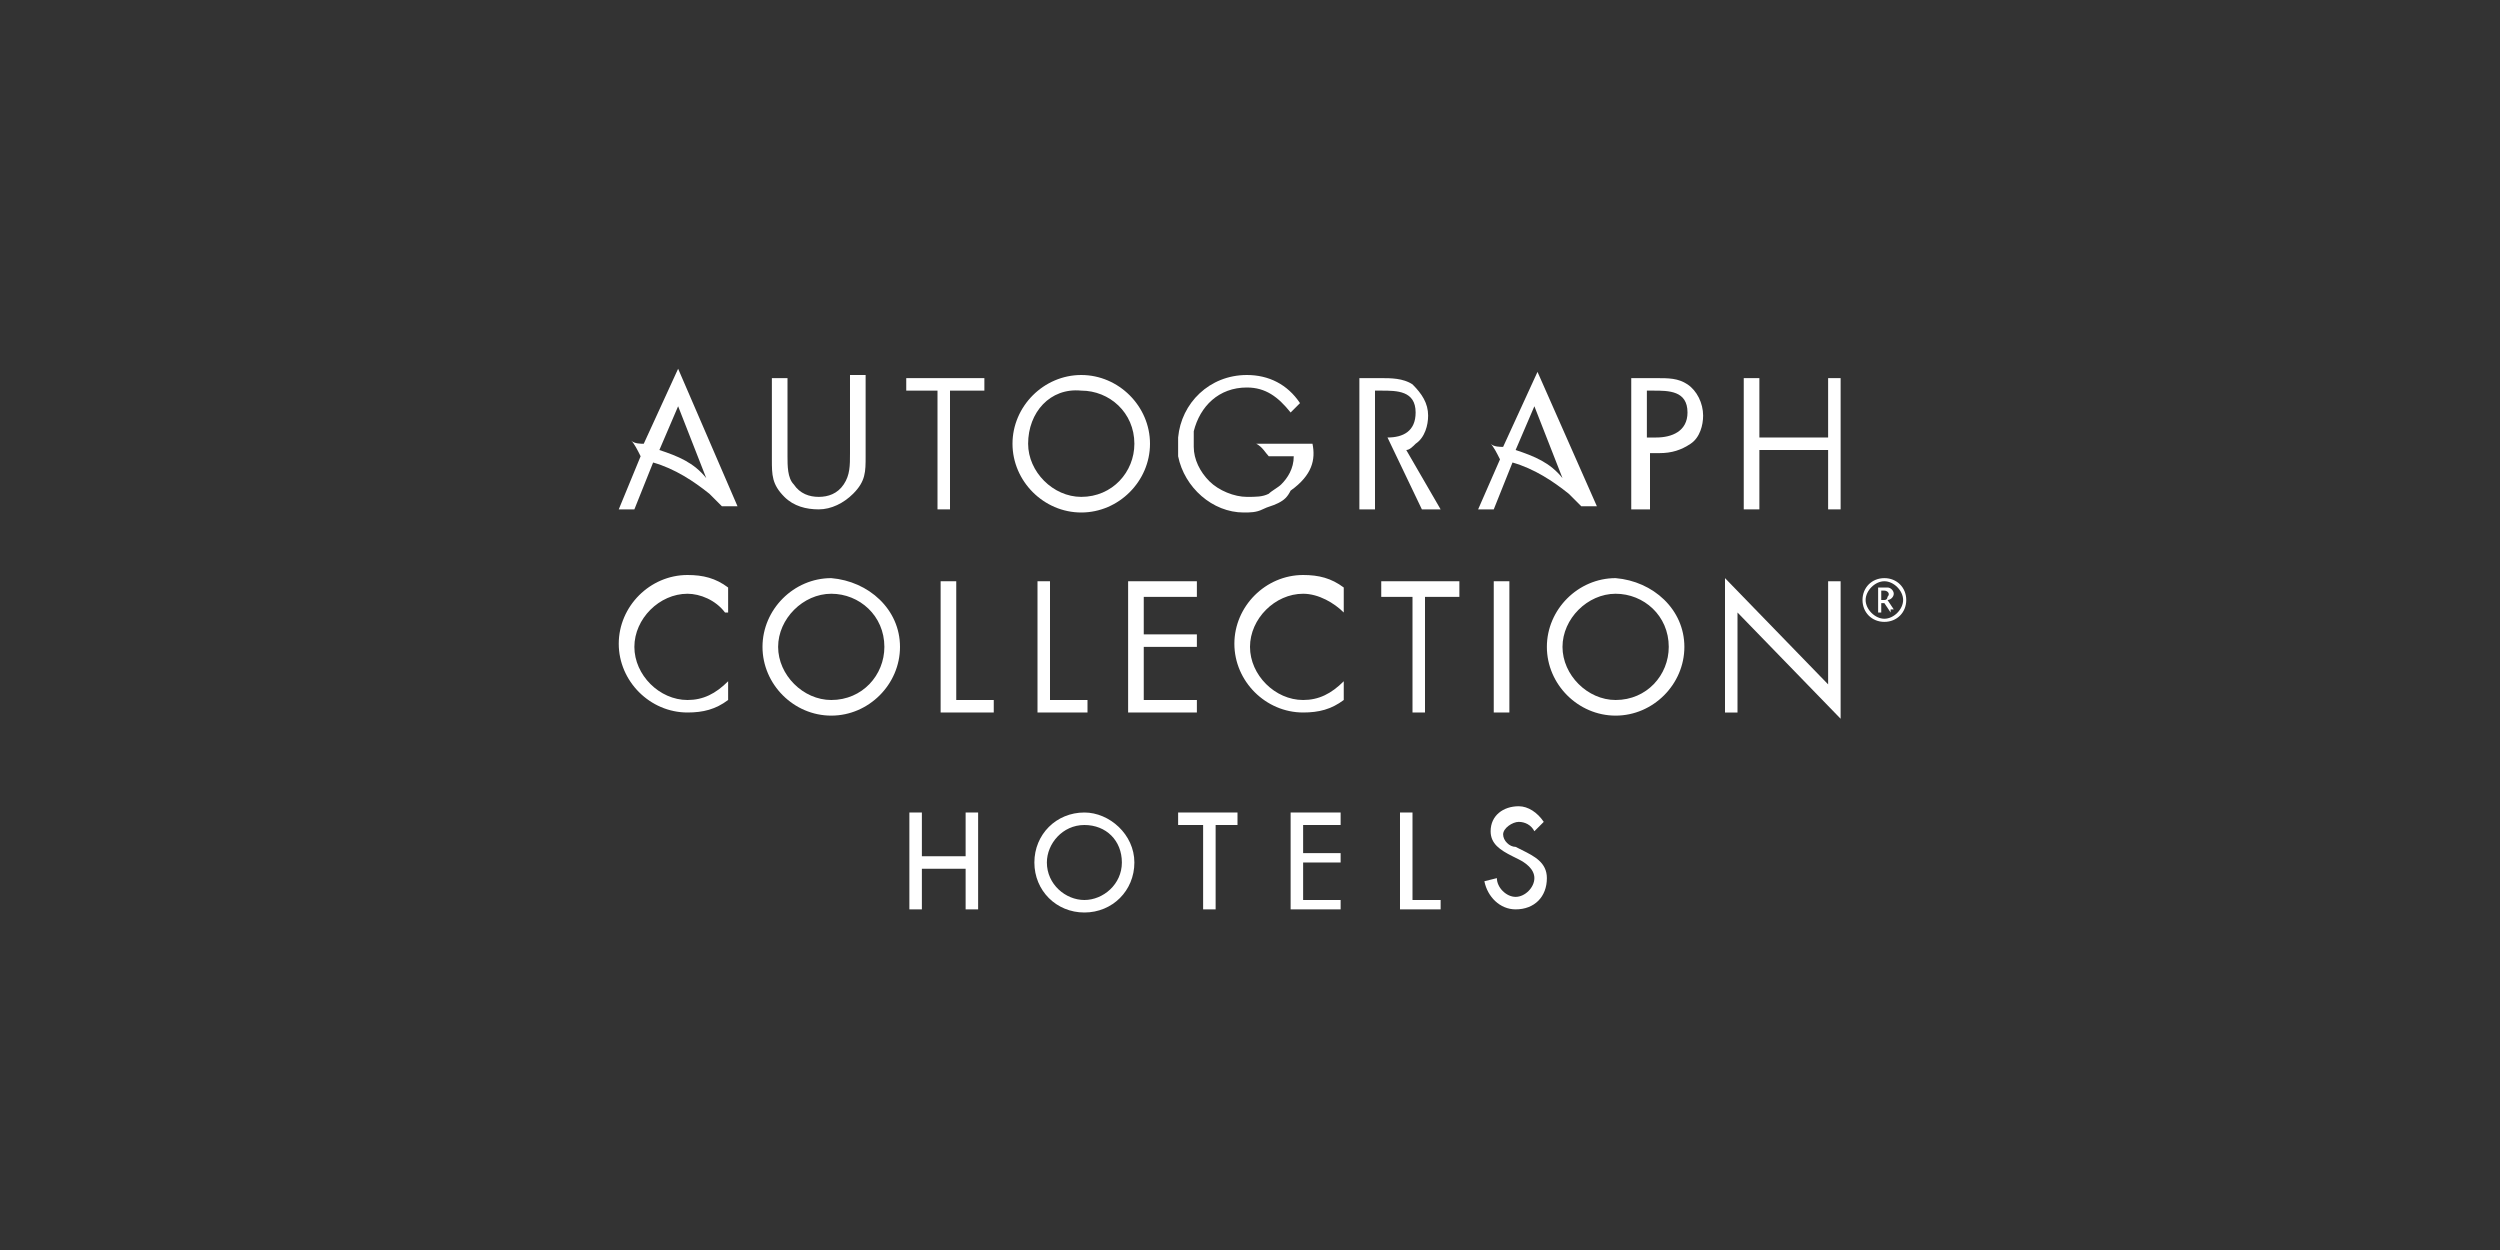 
<!-- Generator: Adobe Illustrator 19.2.1, SVG Export Plug-In . SVG Version: 6.00 Build 0)  -->
<svg version="1.1" id="Layer_1" xmlns="http://www.w3.org/2000/svg" xmlns:xlink="http://www.w3.org/1999/xlink" x="0px" y="0px"
	 viewBox="0 0 80 40" style="enable-background:new 0 0 80 40;" xml:space="preserve">
<rect x="0" y="0" width="80" height="40" fill="#333333" stroke="none"/>
<style type="text/css">
	.st0{fill:#FFFFFF;}
</style>
<g>
	<path class="st0" d="M23.2,19.6C22.9,19.2,22.4,19,22,19c-0.9,0-1.7,0.8-1.7,1.7c0,0.9,0.8,1.7,1.7,1.7c0.5,0,0.9-0.2,1.3-0.6v0.6
		c-0.4,0.3-0.8,0.4-1.3,0.4c-1.2,0-2.2-1-2.2-2.2c0-1.2,1-2.2,2.2-2.2c0.5,0,0.9,0.1,1.3,0.4V19.6z"/>
	<path class="st0" d="M24.9,20.7c0,0.9,0.8,1.7,1.7,1.7c1,0,1.7-0.8,1.7-1.7c0-1-0.8-1.7-1.7-1.7C25.7,19,24.9,19.8,24.9,20.7
		 M28.8,20.7c0,1.2-1,2.2-2.2,2.2c-1.2,0-2.2-1-2.2-2.2c0-1.2,1-2.2,2.2-2.2C27.8,18.6,28.8,19.5,28.8,20.7"/>
	<path class="st0" d="M43,19.6c-0.3-0.3-0.8-0.6-1.3-0.6c-0.9,0-1.7,0.8-1.7,1.7c0,0.9,0.8,1.7,1.7,1.7c0.5,0,0.9-0.2,1.3-0.6v0.6
		c-0.4,0.3-0.8,0.4-1.3,0.4c-1.2,0-2.2-1-2.2-2.2c0-1.2,1-2.2,2.2-2.2c0.5,0,0.9,0.1,1.3,0.4V19.6z"/>
	<polygon class="st0" points="30.6,22.4 31.8,22.4 31.8,22.8 30.1,22.8 30.1,18.6 30.6,18.6 	"/>
	<polygon class="st0" points="33.6,22.4 34.8,22.4 34.8,22.8 33.2,22.8 33.2,18.6 33.6,18.6 	"/>
	<polygon class="st0" points="36.1,18.6 38.3,18.6 38.3,19.1 36.6,19.1 36.6,20.3 38.3,20.3 38.3,20.7 36.6,20.7 36.6,22.4 
		38.3,22.4 38.3,22.8 36.1,22.8 	"/>
	<polygon class="st0" points="45.6,22.8 45.2,22.8 45.2,19.1 44.2,19.1 44.2,18.6 46.7,18.6 46.7,19.1 45.6,19.1 	"/>
	<rect x="47.8" y="18.6" class="st0" width="0.5" height="4.2"/>
	<path class="st0" d="M50,20.7c0,0.9,0.8,1.7,1.7,1.7c1,0,1.7-0.8,1.7-1.7c0-1-0.8-1.7-1.7-1.7C50.8,19,50,19.8,50,20.7 M53.9,20.7
		c0,1.2-1,2.2-2.2,2.2c-1.2,0-2.2-1-2.2-2.2c0-1.2,1-2.2,2.2-2.2C52.9,18.6,53.9,19.5,53.9,20.7"/>
	<polygon class="st0" points="55.2,18.5 58.5,21.9 58.5,18.6 58.9,18.6 58.9,23 55.6,19.6 55.6,22.8 55.2,22.8 	"/>
	<path class="st0" d="M60.3,18.9h-0.1v0.3h0.1c0.1,0,0.1-0.1,0.1-0.1C60.5,19,60.4,18.9,60.3,18.9 M60.5,19.6l-0.2-0.3h-0.1v0.3
		h-0.1v-0.8h0.3c0.1,0,0.2,0.1,0.2,0.2c0,0.1-0.1,0.2-0.2,0.2l0.2,0.3H60.5z M60.3,18.6c-0.3,0-0.6,0.3-0.6,0.6
		c0,0.3,0.3,0.6,0.6,0.6c0.3,0,0.6-0.3,0.6-0.6C60.9,18.9,60.6,18.6,60.3,18.6 M60.3,19.9c-0.4,0-0.7-0.3-0.7-0.7
		c0-0.4,0.3-0.7,0.7-0.7c0.4,0,0.7,0.3,0.7,0.7C61,19.6,60.7,19.9,60.3,19.9"/>
	<path class="st0" d="M25.2,14.6c0,0.3,0,0.7,0.2,0.9c0.2,0.3,0.5,0.4,0.8,0.4c0.3,0,0.6-0.1,0.8-0.4c0.2-0.3,0.2-0.6,0.2-1v-2.5
		h0.5v2.6c0,0.5,0,0.8-0.4,1.2c-0.3,0.3-0.7,0.5-1.1,0.5c-0.4,0-0.8-0.1-1.1-0.4c-0.4-0.4-0.4-0.7-0.4-1.2v-2.6h0.5V14.6z"/>
	<polygon class="st0" points="30.4,16.3 30,16.3 30,12.5 29,12.5 29,12.1 31.5,12.1 31.5,12.5 30.4,12.5 	"/>
	<path class="st0" d="M32.9,14.2c0,0.9,0.8,1.7,1.7,1.7c1,0,1.7-0.8,1.7-1.7c0-1-0.8-1.7-1.7-1.7C33.6,12.4,32.9,13.2,32.9,14.2
		 M36.8,14.2c0,1.2-1,2.2-2.2,2.2c-1.2,0-2.2-1-2.2-2.2c0-1.2,1-2.2,2.2-2.2C35.8,12,36.8,13,36.8,14.2"/>
	<path class="st0" d="M52.7,14h0.3c0.5,0,1-0.2,1-0.8c0-0.7-0.6-0.7-1.1-0.7h-0.2V14z M52.7,16.3h-0.5v-4.2H53c0.4,0,0.7,0,1,0.2
		c0.3,0.2,0.5,0.6,0.5,1c0,0.3-0.1,0.7-0.4,0.9c-0.3,0.2-0.6,0.3-1,0.3h-0.3V16.3z"/>
	<polygon class="st0" points="58.5,14 58.5,12.1 58.9,12.1 58.9,16.3 58.5,16.3 58.5,14.4 56.3,14.4 56.3,16.3 55.8,16.3 55.8,12.1 
		56.3,12.1 56.3,14 	"/>
	<path class="st0" d="M45.5,16.3h0.6l-1.1-1.9c0.1,0,0.2-0.1,0.3-0.2c0.3-0.2,0.4-0.6,0.4-0.9c0-0.4-0.2-0.7-0.5-1
		c-0.3-0.2-0.7-0.2-1-0.2h-0.7v4.2h0.5v-1.8V14v-1.5h0.2c0.5,0,1.1,0,1.1,0.7c0,0.6-0.4,0.8-0.9,0.8L45.5,16.3z"/>
	<path class="st0" d="M42,14.2h-1.8c0.2,0.1,0.3,0.3,0.4,0.4h0.8c0,0.4-0.2,0.7-0.4,0.9c-0.1,0.1-0.3,0.2-0.4,0.3
		c-0.2,0.1-0.4,0.1-0.7,0.1c-0.4,0-0.9-0.2-1.2-0.5c-0.3-0.3-0.5-0.7-0.5-1.1c0,0,0-0.1,0-0.1c0-0.1,0-0.3,0-0.4
		c0.2-0.8,0.8-1.4,1.7-1.4c0.6,0,1,0.3,1.4,0.8l0.3-0.3c-0.4-0.6-1-0.9-1.7-0.9c-1.2,0-2.1,0.9-2.2,2c0,0,0,0.1,0,0.2
		c0,0.1,0,0.2,0,0.4c0.2,1,1.1,1.8,2.1,1.8c0.2,0,0.4,0,0.6-0.1c0.2-0.1,0.3-0.1,0.5-0.2c0.2-0.1,0.3-0.2,0.4-0.4
		C42,15.2,42.1,14.7,42,14.2"/>
	<path class="st0" d="M21.1,14.4l0.6-1.4l0.9,2.3C22.2,14.8,21.7,14.6,21.1,14.4 M19.8,16.3h0.5l0.6-1.5c0.7,0.2,1.3,0.6,1.8,1
		c0.1,0.1,0.3,0.3,0.4,0.4h0.5h0l-1.9-4.4l-1.1,2.4c-0.1,0-0.3,0-0.4-0.1c0.1,0.1,0.2,0.3,0.3,0.5L19.8,16.3z"/>
	<path class="st0" d="M48.5,14.4l0.6-1.4l0.9,2.3C49.6,14.8,49.1,14.6,48.5,14.4 M49.2,11.9l-1.1,2.4c-0.1,0-0.3,0-0.4-0.1
		c0.1,0.1,0.2,0.3,0.3,0.5l-0.7,1.6h0.2h0.3l0.6-1.5c0.7,0.2,1.3,0.6,1.8,1c0.1,0.1,0.3,0.3,0.4,0.4h0.5L49.2,11.9z"/>
	<path class="st0" d="M35.9,27.6c0-0.7-0.5-1.2-1.2-1.2c-0.7,0-1.2,0.6-1.2,1.2c0,0.7,0.6,1.2,1.2,1.2
		C35.3,28.8,35.9,28.3,35.9,27.6 M36.3,27.6c0,0.9-0.7,1.6-1.6,1.6c-0.9,0-1.6-0.7-1.6-1.6c0-0.9,0.7-1.6,1.6-1.6
		C35.5,26,36.3,26.7,36.3,27.6"/>
	<polygon class="st0" points="38.9,29.1 38.5,29.1 38.5,26.4 37.7,26.4 37.7,26 39.6,26 39.6,26.4 38.9,26.4 	"/>
	<polygon class="st0" points="41.3,26 42.9,26 42.9,26.4 41.7,26.4 41.7,27.3 42.9,27.3 42.9,27.6 41.7,27.6 41.7,28.8 42.9,28.8 
		42.9,29.1 41.3,29.1 	"/>
	<polygon class="st0" points="45.2,28.8 46.1,28.8 46.1,29.1 44.8,29.1 44.8,26 45.2,26 	"/>
	<path class="st0" d="M49.1,26.6c-0.1-0.2-0.3-0.3-0.5-0.3c-0.2,0-0.5,0.2-0.5,0.4c0,0.2,0.2,0.4,0.4,0.4l0.2,0.1
		c0.4,0.2,0.8,0.4,0.8,0.9c0,0.6-0.4,1-1,1c-0.5,0-0.9-0.4-1-0.9l0.4-0.1c0,0.3,0.3,0.6,0.6,0.6c0.3,0,0.6-0.3,0.6-0.6
		c0-0.3-0.3-0.5-0.5-0.6l-0.2-0.1c-0.4-0.2-0.7-0.4-0.7-0.8c0-0.5,0.4-0.8,0.9-0.8c0.3,0,0.6,0.2,0.8,0.5L49.1,26.6z"/>
	<polygon class="st0" points="30.9,26 30.9,27.4 29.5,27.4 29.5,26 29.1,26 29.1,29.1 29.5,29.1 29.5,27.8 30.9,27.8 30.9,29.1 
		31.3,29.1 31.3,26 	"/>
</g>
</svg>
